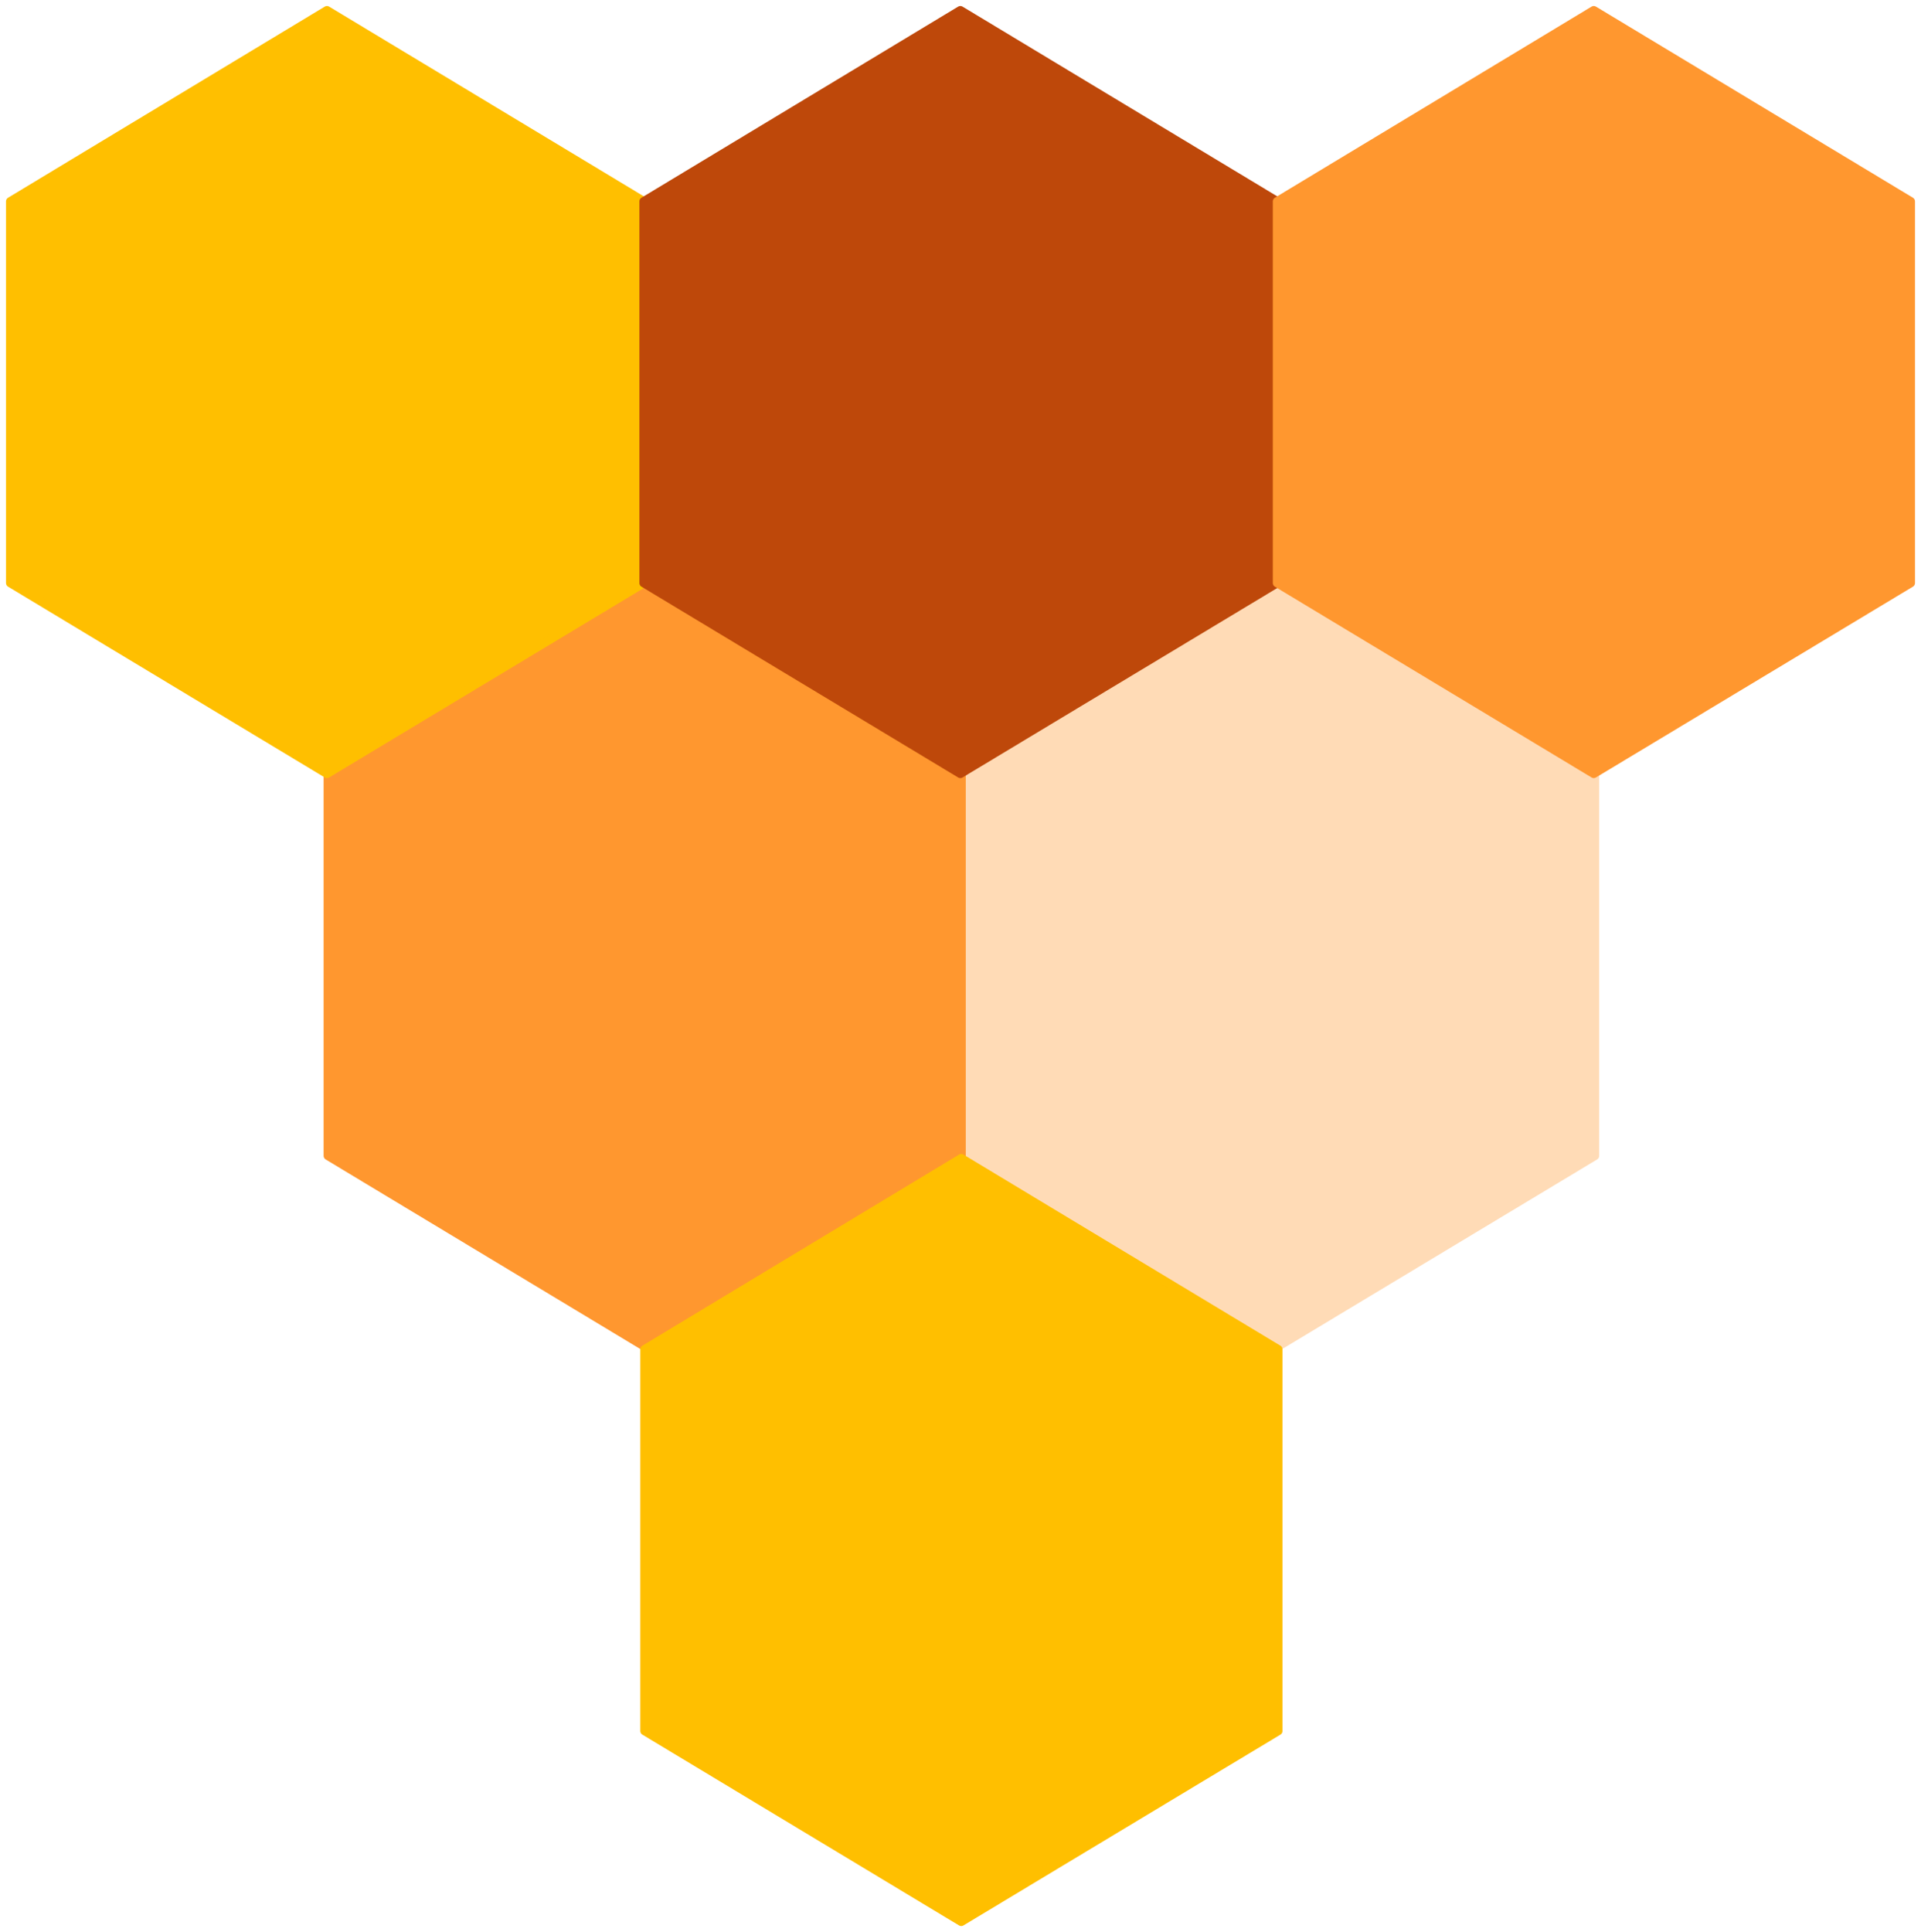 <svg version="1.2" preserveAspectRatio="xMidYMid" fill-rule="evenodd" stroke-width="28.222" stroke-linejoin="round" xmlns="http://www.w3.org/2000/svg" xmlns:ooo="http://xml.openoffice.org/svg/export" xmlns:xlink="http://www.w3.org/1999/xlink" xmlns:presentation="http://sun.com/xmlns/staroffice/presentation" xmlns:smil="http://www.w3.org/2001/SMIL20/" xmlns:anim="urn:oasis:names:tc:opendocument:xmlns:animation:1.0" xmlns:svg="urn:oasis:names:tc:opendocument:xmlns:svg-compatible:1.0" xml:space="preserve" viewBox="7626.91 12783.91 6393.19 6429.19">
 <defs class="ClipPathGroup">
  <clipPath id="presentation_clip_path" clipPathUnits="userSpaceOnUse">
   <rect x="0" y="0" width="21000" height="29700"/>
  </clipPath>
  <clipPath id="presentation_clip_path_shrink" clipPathUnits="userSpaceOnUse">
   <rect x="21" y="29" width="20958" height="29641"/>
  </clipPath>
 </defs>
 <defs class="TextShapeIndex">
  <g ooo:slide="id1" ooo:id-list="id3 id4 id5 id6 id7 id8"/>
 </defs>
 <defs class="EmbeddedBulletChars">
  <g id="bullet-char-template-57356" transform="scale(0,-0)">
   <path d="M 580,1141 L 1163,571 580,0 -4,571 580,1141 Z"/>
  </g>
  <g id="bullet-char-template-57354" transform="scale(0,-0)">
   <path d="M 8,1128 L 1137,1128 1137,0 8,0 8,1128 Z"/>
  </g>
  <g id="bullet-char-template-10146" transform="scale(0,-0)">
   <path d="M 174,0 L 602,739 174,1481 1456,739 174,0 Z M 1358,739 L 309,1346 659,739 1358,739 Z"/>
  </g>
  <g id="bullet-char-template-10132" transform="scale(0,-0)">
   <path d="M 2015,739 L 1276,0 717,0 1260,543 174,543 174,936 1260,936 717,1481 1274,1481 2015,739 Z"/>
  </g>
  <g id="bullet-char-template-10007" transform="scale(0,-0)">
   <path d="M 0,-2 C -7,14 -16,27 -25,37 L 356,567 C 262,823 215,952 215,954 215,979 228,992 255,992 264,992 276,990 289,987 310,991 331,999 354,1012 L 381,999 492,748 772,1049 836,1024 860,1049 C 881,1039 901,1025 922,1006 886,937 835,863 770,784 769,783 710,716 594,584 L 774,223 C 774,196 753,168 711,139 L 727,119 C 717,90 699,76 672,76 641,76 570,178 457,381 L 164,-76 C 142,-110 111,-127 72,-127 30,-127 9,-110 8,-76 1,-67 -2,-52 -2,-32 -2,-23 -1,-13 0,-2 Z"/>
  </g>
  <g id="bullet-char-template-10004" transform="scale(0,-0)">
   <path d="M 285,-33 C 182,-33 111,30 74,156 52,228 41,333 41,471 41,549 55,616 82,672 116,743 169,778 240,778 293,778 328,747 346,684 L 369,508 C 377,444 397,411 428,410 L 1163,1116 C 1174,1127 1196,1133 1229,1133 1271,1133 1292,1118 1292,1087 L 1292,965 C 1292,929 1282,901 1262,881 L 442,47 C 390,-6 338,-33 285,-33 Z"/>
  </g>
  <g id="bullet-char-template-9679" transform="scale(0,-0)">
   <path d="M 813,0 C 632,0 489,54 383,161 276,268 223,411 223,592 223,773 276,916 383,1023 489,1130 632,1184 813,1184 992,1184 1136,1130 1245,1023 1353,916 1407,772 1407,592 1407,412 1353,268 1245,161 1136,54 992,0 813,0 Z"/>
  </g>
  <g id="bullet-char-template-8226" transform="scale(0,-0)">
   <path d="M 346,457 C 273,457 209,483 155,535 101,586 74,649 74,723 74,796 101,859 155,911 209,963 273,989 346,989 419,989 480,963 531,910 582,859 608,796 608,723 608,648 583,586 532,535 482,483 420,457 346,457 Z"/>
  </g>
  <g id="bullet-char-template-8211" transform="scale(0,-0)">
   <path d="M -4,459 L 1135,459 1135,606 -4,606 -4,459 Z"/>
  </g>
  <g id="bullet-char-template-61548" transform="scale(0,-0)">
   <path d="M 173,740 C 173,903 231,1043 346,1159 462,1274 601,1332 765,1332 928,1332 1067,1274 1183,1159 1299,1043 1357,903 1357,740 1357,577 1299,437 1183,322 1067,206 928,148 765,148 601,148 462,206 346,322 231,437 173,577 173,740 Z"/>
  </g>
 </defs>
 <g>
  <g id="id2" class="Master_Slide">
   <g id="bg-id2" class="Background"/>
   <g id="bo-id2" class="BackgroundObjects"/>
  </g>
 </g>
 <g class="SlideGroup">
  <g>
   <g id="container-id1">
    <g id="id1" class="Slide" clip-path="url(#presentation_clip_path)">
     <g class="Page">
      <g class="com.sun.star.drawing.CustomShape">
       <g id="id3">
        <rect class="BoundingBox" stroke="none" fill="none" x="10825" y="14723" width="2112" height="2544"/>
        <path fill="rgb(255,219,182)" stroke="none" d="M 10826,16630 L 10826,15360 11880,14724 12935,15360 12935,16630 11880,17265 10826,16630 Z"/>
        <path fill="none" stroke="rgb(255,219,182)" d="M 10826,16630 L 10826,15360 11880,14724 12935,15360 12935,16630 11880,17265 10826,16630 Z"/>
       </g>
      </g>
      <g class="com.sun.star.drawing.CustomShape">
       <g id="id4">
        <rect class="BoundingBox" stroke="none" fill="none" x="8717" y="14723" width="2112" height="2544"/>
        <path fill="rgb(255,151,47)" stroke="none" d="M 8718,16630 L 8718,15360 9772,14724 10827,15360 10827,16630 9772,17265 8718,16630 Z"/>
        <path fill="none" stroke="rgb(255,151,47)" d="M 8718,16630 L 8718,15360 9772,14724 10827,15360 10827,16630 9772,17265 8718,16630 Z"/>
       </g>
      </g>
      <g class="com.sun.star.drawing.CustomShape">
       <g id="id5">
        <rect class="BoundingBox" stroke="none" fill="none" x="9771" y="16637" width="2112" height="2544"/>
        <path fill="rgb(255,191,0)" stroke="none" d="M 9772,18544 L 9772,17274 10826,16638 11881,17274 11881,18544 10826,19179 9772,18544 Z"/>
        <path fill="none" stroke="rgb(255,191,0)" d="M 9772,18544 L 9772,17274 10826,16638 11881,17274 11881,18544 10826,19179 9772,18544 Z"/>
       </g>
      </g>
      <g class="com.sun.star.drawing.CustomShape">
       <g id="id6">
        <rect class="BoundingBox" stroke="none" fill="none" x="7660" y="12817" width="2112" height="2544"/>
        <path fill="rgb(255,191,0)" stroke="none" d="M 7661,14724 L 7661,13454 8715,12818 9770,13454 9770,14724 8715,15359 7661,14724 Z"/>
        <path fill="none" stroke="rgb(255,191,0)" d="M 7661,14724 L 7661,13454 8715,12818 9770,13454 9770,14724 8715,15359 7661,14724 Z"/>
       </g>
      </g>
      <g class="com.sun.star.drawing.CustomShape">
       <g id="id7">
        <rect class="BoundingBox" stroke="none" fill="none" x="9768" y="12817" width="2112" height="2544"/>
        <path fill="rgb(190,72,10)" stroke="none" d="M 9769,14724 L 9769,13454 10823,12818 11878,13454 11878,14724 10823,15359 9769,14724 Z"/>
        <path fill="none" stroke="rgb(190,72,10)" d="M 9769,14724 L 9769,13454 10823,12818 11878,13454 11878,14724 10823,15359 9769,14724 Z"/>
       </g>
      </g>
      <g class="com.sun.star.drawing.CustomShape">
       <g id="id8">
        <rect class="BoundingBox" stroke="none" fill="none" x="11876" y="12817" width="2112" height="2544"/>
        <path fill="rgb(255,151,47)" stroke="none" d="M 11877,14724 L 11877,13454 12931,12818 13986,13454 13986,14724 12931,15359 11877,14724 Z"/>
        <path fill="none" stroke="rgb(255,151,47)" d="M 11877,14724 L 11877,13454 12931,12818 13986,13454 13986,14724 12931,15359 11877,14724 Z"/>
       </g>
      </g>
     </g>
    </g>
   </g>
  </g>
 </g>
</svg>